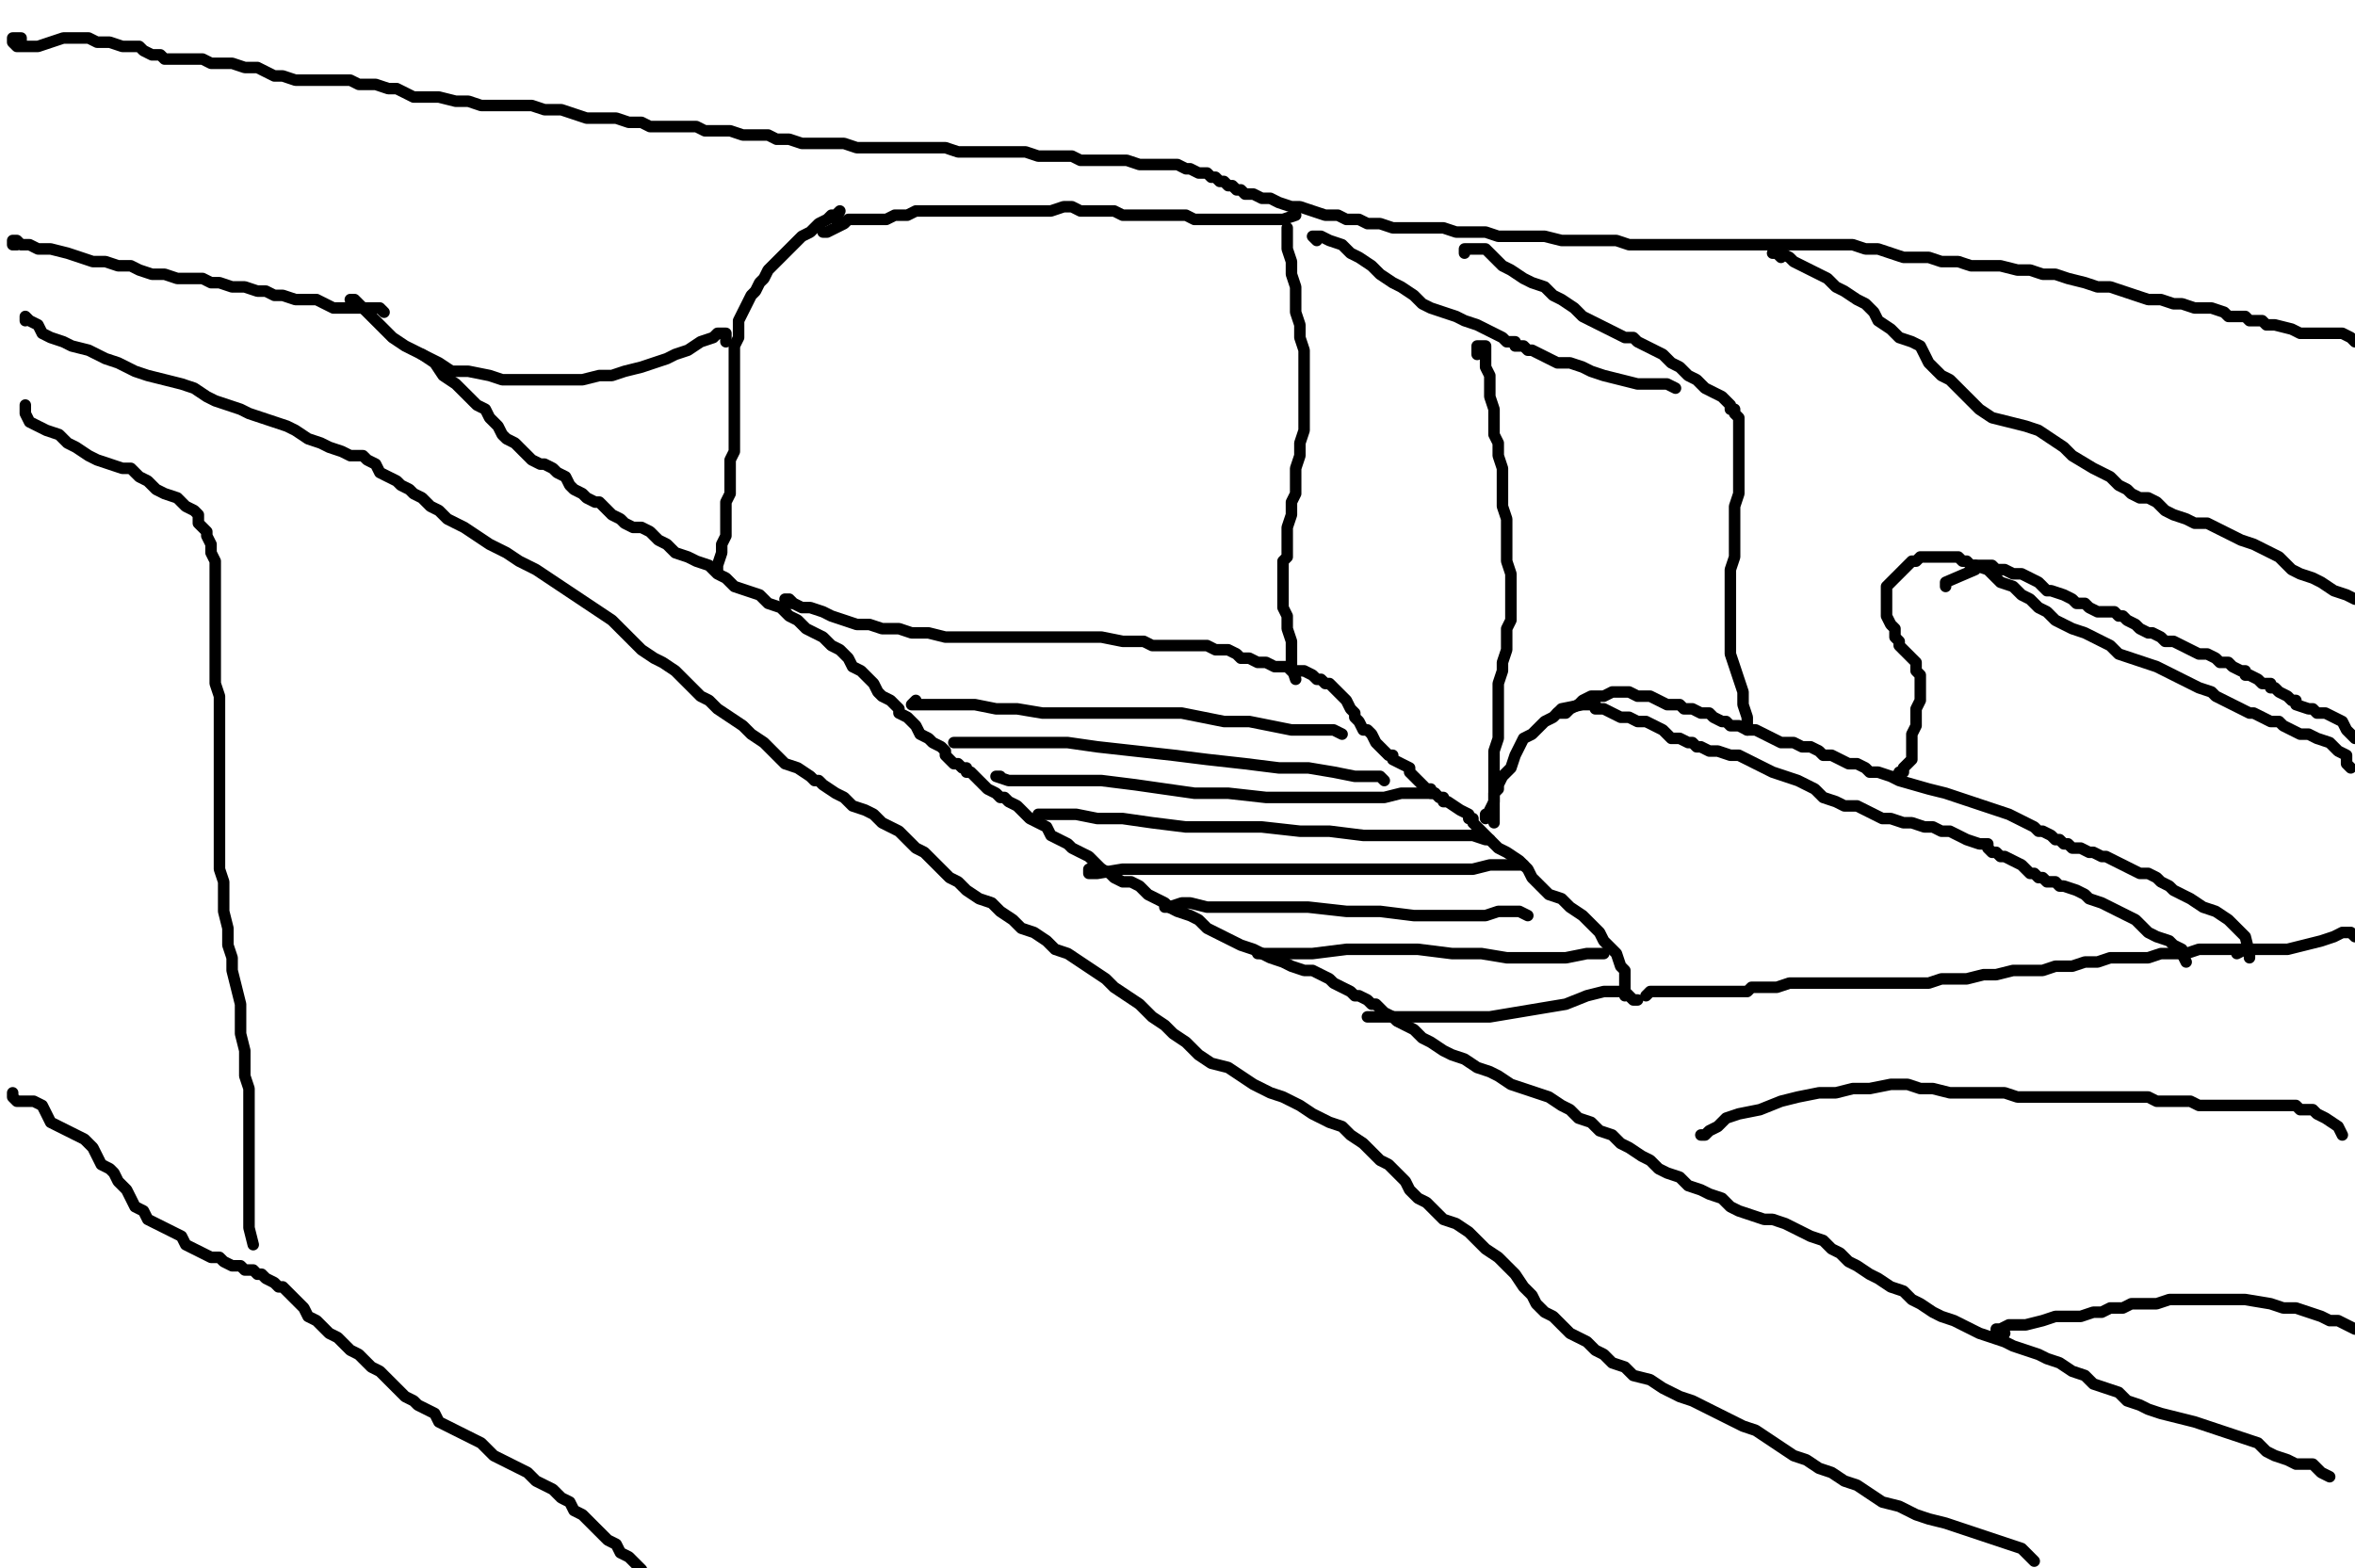 <?xml version="1.0" encoding="utf-8" ?>
<svg baseProfile="full" height="682" version="1.1" width="1024" xmlns="http://www.w3.org/2000/svg" xmlns:ev="http://www.w3.org/2001/xml-events" xmlns:xlink="http://www.w3.org/1999/xlink"><defs /><path d="M9.18,18.35L9.18,16.52L7.34,16.52L5.51,16.52L5.51,18.35L7.34,20.19L11.01,20.19L16.52,20.19L22.02,18.35L27.53,16.52L33.03,16.52L38.54,16.52L42.21,18.35L47.71,18.35L53.22,20.19L56.89,20.19L60.56,20.19L62.39,22.02L66.06,23.86L69.73,23.86L71.57,25.69L77.08,25.69L80.75,25.69L84.42,25.69L88.09,25.69L91.76,27.53L97.26,27.53L100.93,27.53L106.44,29.36L111.94,29.36L115.61,31.2L119.28,33.03L122.95,33.03L128.46,34.87L133.96,34.87L137.63,34.87L141.3,34.87L144.97,34.87L148.65,34.87L152.32,34.87L155.99,36.7L159.66,36.7L163.33,36.7L168.83,38.54L172.5,38.54L176.17,40.37L179.84,42.21L185.35,42.21L190.85,42.21L198.19,44.04L203.7,44.04L209.2,45.88L216.54,45.88L223.89,45.88L231.23,45.88L236.73,47.71L244.07,47.71L249.58,49.55L255.08,51.38L262.42,51.38L267.93,51.38L273.43,53.22L278.94,53.22L282.61,55.05L286.28,55.05L291.78,55.05L297.29,55.05L302.8,55.05L306.47,56.89L311.97,56.89L317.48,56.89L322.98,58.72L328.49,58.72L333.99,58.72L337.66,60.56L343.17,60.56L348.67,62.39L354.18,62.39L359.68,62.39L367.03,62.39L372.53,64.23L378.04,64.23L385.38,64.23L390.88,64.23L398.22,64.23L403.73,64.23L411.07,64.23L416.57,66.06L420.24,66.06L425.75,66.06L431.25,66.06L436.76,66.06L442.27,66.06L445.94,66.06L451.44,67.9L455.11,67.9L466.12,67.9L469.79,69.73L475.3,69.73L480.8,69.73L486.31,69.73L489.98,69.73L495.48,71.57L499.15,71.57L504.66,71.57L508.33,71.57L512,71.57L515.67,73.41L517.51,73.41L521.18,75.24L523.01,75.24L524.85,75.24L526.68,77.08L528.52,77.08L530.35,78.91L532.19,78.91L534.02,80.75L535.86,80.75L537.69,82.58L539.53,82.58L541.36,84.42L545.03,84.42L548.7,86.25L552.37,86.25L556.04,88.09L561.55,89.92L565.22,89.92L570.72,91.76L576.23,93.59L581.73,93.59L585.41,95.43L590.91,95.43L594.58,97.26L600.09,97.26L605.59,99.1L609.26,99.1L616.6,99.1L622.11,99.1L627.61,99.1L633.12,100.93L638.62,100.93L645.96,100.93L651.47,102.77L656.97,102.77L658.81,102.77L666.15,102.77L671.66,102.77L679,104.6L686.34,104.6L691.84,104.6L697.35,104.6L702.85,104.6L708.36,106.44L713.86,106.44L717.53,106.44L723.04,106.44L726.71,106.44L728.54,106.44L732.22,106.44L734.05,106.44L737.72,106.44L739.56,106.44L741.39,106.44L743.23,106.44L746.9,106.44L748.73,106.44L750.57,106.44L752.4,106.44L756.07,106.44L761.58,106.44L767.08,106.44L772.59,106.44L778.09,106.44L781.76,106.44L787.27,106.44L792.77,106.44L800.11,106.44L805.62,106.44L811.13,108.27L816.63,108.27L822.14,110.11L827.64,111.94L833.15,111.94L838.65,111.94L844.16,113.78L851.5,113.78L857,115.61L858.84,115.61L860.67,115.61L869.85,115.61L877.19,117.45L882.7,117.45L888.2,119.28L893.71,119.28L899.21,121.12L906.55,122.95L912.06,124.79L917.56,124.79L923.07,126.62L928.57,128.46L934.08,130.29L939.58,130.29L945.09,132.13L948.76,132.13L954.27,133.96L957.94,133.96L961.61,133.96L967.11,135.8L968.95,137.63L972.62,137.63L976.29,137.63L978.12,139.47L979.96,139.47L983.63,139.47L985.46,141.3L989.13,141.3L996.47,143.14L1000.14,144.97L1001.98,144.97L1007.48,144.97L1012.99,144.97L1018.49,144.97L1022.16,146.81L1024,148.65" fill="none" stroke="#000000" style="-webkit-tap-highlight-color: rgba(0, 0, 0, 0); stroke-linecap: round; stroke-linejoin: round; stroke-width: 5;" /><path d="M774.42,111.94L772.59,110.11L770.75,110.11L774.42,110.11L778.09,111.94L779.93,113.78L783.6,115.61L787.27,117.45L790.94,119.28L794.61,121.12L798.28,124.79L801.95,126.62L807.46,130.29L811.13,132.13L814.8,135.8L816.63,139.47L822.14,143.14L825.81,146.81L831.31,148.65L834.98,150.48L836.82,154.15L838.65,157.82L840.49,159.66L844.16,163.33L847.83,165.16L851.5,168.83L853.33,170.67L857,174.34L860.67,178.01L866.18,181.68L873.52,183.51L880.86,185.35L886.37,187.18L891.87,190.85L897.38,194.52L901.05,198.19L910.22,203.7L913.89,205.53L917.56,207.37L919.4,209.2L921.23,211.04L924.9,212.87L926.74,214.71L930.41,216.54L934.08,216.54L937.75,218.38L941.42,222.05L945.09,223.89L950.59,225.72L954.27,227.56L959.77,227.56L963.44,229.39L967.11,231.23L970.78,233.06L974.45,234.9L979.96,236.73L983.63,238.57L987.3,240.4L990.97,242.24L992.8,244.07L996.47,247.74L1000.14,249.58L1005.65,251.41L1009.32,253.25L1014.82,256.92L1020.33,258.75L1024,260.59" fill="none" stroke="#000000" style="-webkit-tap-highlight-color: rgba(0, 0, 0, 0); stroke-linecap: round; stroke-linejoin: round; stroke-width: 5;" /><path d="M9.18,478.97L7.34,478.97L5.51,477.13L5.51,475.3L5.51,477.13L7.34,478.97L11.01,478.97L14.68,478.97L18.35,480.8L20.19,484.47L22.02,488.14L25.69,489.98L29.36,491.81L33.03,493.65L36.7,495.48L38.54,497.32L40.37,499.15L42.21,502.82L44.04,506.49L47.71,508.33L49.55,510.16L51.38,513.84L55.05,517.51L56.89,521.18L58.72,524.85L62.39,526.68L64.23,530.35L67.9,532.19L71.57,534.02L75.24,535.86L78.91,537.69L80.75,541.36L84.42,543.2L88.09,545.03L91.76,546.87L95.43,546.87L97.26,548.7L100.93,550.54L104.6,550.54L106.44,552.37L110.11,552.37L111.94,554.21L113.78,554.21L115.61,556.04L119.28,557.88L121.12,559.71L122.95,559.71L124.79,561.55L126.62,563.38L128.46,565.22L130.29,567.05L132.13,568.89L133.96,572.56L137.63,574.39L139.47,576.23L143.14,579.9L146.81,581.73L148.65,583.57L152.32,587.24L155.99,589.08L159.66,592.75L161.49,594.58L165.16,596.42L172.5,603.76L176.17,607.43L179.84,609.26L181.68,611.1L185.35,612.93L189.02,614.77L190.85,618.44L194.52,620.27L198.19,622.11L201.86,623.94L205.53,625.78L209.2,627.61L212.87,631.28L214.71,633.12L218.38,634.95L222.05,636.79L225.72,638.62L229.39,640.46L233.06,644.13L236.73,645.96L240.4,647.8L244.07,651.47L247.74,653.3L249.58,656.97L253.25,658.81L256.92,662.48L258.75,664.32L260.59,666.15L264.26,669.82L267.93,671.66L269.76,675.33L273.43,677.16L278.94,682.67" fill="none" stroke="#000000" style="-webkit-tap-highlight-color: rgba(0, 0, 0, 0); stroke-linecap: round; stroke-linejoin: round; stroke-width: 5;" /><path d="M157.82,133.96L154.15,132.13L154.15,130.29L152.32,130.29L154.15,130.29L155.99,132.13L157.82,133.96L161.49,137.63L165.16,141.3L170.67,146.81L176.17,150.48L183.51,154.15L189.02,157.82L192.69,163.33L198.19,167L203.7,172.5L207.37,176.17L211.04,178.01L212.87,181.68L216.54,185.35L218.38,189.02L220.22,190.85L223.89,192.69L225.72,194.52L227.56,196.36L229.39,198.19L231.23,200.03L234.9,201.86L236.73,201.86L240.4,203.7L242.24,205.53L245.91,207.37L247.74,211.04L249.58,212.87L253.25,214.71L255.08,216.54L258.75,218.38L260.59,218.38L264.26,222.05L266.09,223.89L269.76,225.72L271.6,227.56L275.27,229.39L278.94,229.39L282.61,231.23L286.28,234.9L289.95,236.73L293.62,240.4L299.13,242.24L302.8,244.07L308.3,245.91L311.97,249.58L315.64,251.41L319.31,255.08L324.82,256.92L330.32,258.75L333.99,262.42L339.5,264.26L343.17,267.93L346.84,269.76L350.51,273.43L354.18,275.27L357.85,277.1L361.52,280.77L365.19,282.61L367.03,284.44L368.86,286.28L370.7,289.95L374.37,291.78L376.2,293.62L378.04,295.46L379.87,297.29L381.71,300.96L383.54,302.8L387.21,304.63L389.05,306.47L390.88,308.3L390.88,310.14L394.55,311.97L396.39,313.81L398.22,315.64L400.06,319.31L403.73,321.15L405.56,322.98L409.23,324.82L411.07,326.65L411.07,328.49L412.9,330.32L414.74,332.16L416.57,332.16L418.41,333.99L420.24,333.99L420.24,335.83L422.08,335.83L423.91,337.66L427.58,341.33L429.42,343.17L433.09,345L434.92,346.84L436.76,346.84L438.59,348.67L442.27,350.51L444.1,352.34L447.77,356.01L451.44,357.85L455.11,359.68L456.95,363.35L460.62,365.19L464.29,367.03L466.12,368.86L469.79,370.7L473.46,372.53L475.3,374.37L478.97,378.04L482.64,379.87L484.47,381.71L488.14,383.54L491.81,383.54L495.48,385.38L499.15,389.05L502.82,390.88L506.49,392.72L508.33,394.55L512,396.39L517.51,398.22L521.18,400.06L524.85,403.73L528.52,405.56L532.19,407.4L535.86,409.23L539.53,411.07L545.03,412.9L548.7,414.74L552.37,416.57L557.88,418.41L561.55,420.24L567.05,422.08L570.72,422.08L574.39,423.91L578.06,425.75L579.9,427.58L583.57,429.42L587.24,431.25L589.08,433.09L590.91,433.09L594.58,434.92L596.42,436.76L598.25,436.76L600.09,438.59L601.92,440.43L605.59,442.27L607.43,444.1L611.1,445.94L614.77,447.77L618.44,451.44L622.11,453.28L627.61,456.95L631.28,458.78L636.79,460.62L642.29,464.29L647.8,466.12L651.47,467.96L656.97,471.63L662.48,473.46L667.99,475.3L673.49,477.13L679,480.8L682.67,482.64L686.34,486.31L691.84,488.14L695.51,491.81L701.02,493.65L704.69,497.32L708.36,499.15L713.86,502.82L717.53,504.66L721.2,508.33L724.87,510.16L730.38,512L734.05,515.67L739.56,517.51L743.23,519.34L748.73,521.18L752.4,524.85L756.07,526.68L761.58,528.52L767.08,530.35L770.75,530.35L776.26,532.19L779.93,534.02L783.6,535.86L787.27,537.69L792.77,539.53L796.44,543.2L800.11,545.03L803.78,548.7L807.46,550.54L812.96,554.21L816.63,556.04L822.14,559.71L827.64,561.55L831.31,565.22L834.98,567.05L840.49,570.72L844.16,572.56L849.66,574.39L853.33,576.23L860.67,579.9L866.18,581.73L871.68,583.57L875.35,585.41L880.86,587.24L886.37,589.08L890.04,590.91L895.54,592.75L901.05,596.42L906.55,598.25L910.22,601.92L915.73,603.76L921.23,605.59L924.9,609.26L930.41,611.1L934.08,612.93L939.58,614.77L946.92,616.6L954.27,618.44L959.77,620.27L965.28,622.11L970.78,623.94L976.29,625.78L981.79,627.61L985.46,631.28L989.13,633.12L994.64,634.95L998.31,636.79L1001.98,636.79L1005.65,636.79L1009.32,640.46L1012.99,642.29" fill="none" stroke="#000000" style="-webkit-tap-highlight-color: rgba(0, 0, 0, 0); stroke-linecap: round; stroke-linejoin: round; stroke-width: 5;" /><path d="M11.01,139.47L11.01,137.63L12.85,139.47L16.52,141.3L18.35,144.97L22.02,146.81L27.53,148.65L31.2,150.48L38.54,152.32L45.88,155.99L51.38,157.82L58.72,161.49L64.23,163.33L71.57,165.16L78.91,167L84.42,168.83L89.92,172.5L93.59,174.34L99.1,176.17L104.6,178.01L108.27,179.84L113.78,181.68L119.28,183.51L124.79,185.35L128.46,187.18L133.96,190.85L139.47,192.69L143.14,194.52L148.65,196.36L152.32,198.19L157.82,198.19L159.66,200.03L163.33,201.86L165.16,205.53L168.83,207.37L172.5,209.2L174.34,211.04L178.01,212.87L179.84,214.71L183.51,216.54L187.18,220.22L190.85,222.05L194.52,225.72L198.19,227.56L201.86,229.39L207.37,233.06L212.87,236.73L220.22,240.4L225.72,244.07L233.06,247.74L238.57,251.41L244.07,255.08L249.58,258.75L255.08,262.42L260.59,266.09L266.09,269.76L269.76,273.43L273.43,277.1L278.94,282.61L284.44,286.28L288.11,288.11L293.62,291.78L299.13,297.29L302.8,300.96L304.63,302.8L308.3,304.63L311.97,308.3L317.48,311.97L322.98,315.64L326.65,319.31L332.16,322.98L337.66,328.49L341.33,332.16L346.84,333.99L352.34,337.66L354.18,339.5L356.01,339.5L357.85,341.33L363.35,345L367.03,346.84L370.7,350.51L376.2,352.34L379.87,354.18L383.54,357.85L387.21,359.68L390.88,361.52L394.55,365.19L398.22,368.86L401.89,370.7L409.23,378.04L412.9,381.71L416.57,383.54L420.24,387.21L425.75,390.88L431.25,392.72L434.92,396.39L440.43,400.06L444.1,403.73L449.61,405.56L455.11,409.23L458.78,412.9L464.29,414.74L469.79,418.41L475.3,422.08L480.8,425.75L484.47,429.42L489.98,433.09L495.48,436.76L500.99,442.27L506.49,445.94L510.16,449.61L515.67,453.28L521.18,458.78L526.68,462.45L534.02,464.29L539.53,467.96L545.03,471.63L552.37,475.3L557.88,477.13L565.22,480.8L570.72,484.47L578.06,488.14L583.57,489.98L587.24,493.65L592.75,497.32L596.42,500.99L600.09,504.66L603.76,506.49L607.43,510.16L611.1,513.84L612.93,517.51L616.6,521.18L620.27,523.01L623.94,526.68L627.61,530.35L633.12,532.19L638.62,535.86L642.29,539.53L645.96,543.2L651.47,546.87L655.14,550.54L658.81,554.21L662.48,559.71L666.15,563.38L667.99,567.05L671.66,570.72L675.33,572.56L679,576.23L682.67,579.9L686.34,581.73L690.01,583.57L693.68,587.24L697.35,589.08L701.02,592.75L706.52,594.58L710.19,598.25L717.53,600.09L723.04,603.76L730.38,607.43L735.89,609.26L743.23,612.93L750.57,616.6L757.91,620.27L763.41,622.11L768.92,625.78L774.42,629.45L779.93,633.12L785.43,634.95L790.94,638.62L796.44,640.46L801.95,644.13L807.46,645.96L812.96,649.63L818.47,653.3L825.81,655.14L833.15,658.81L838.65,660.65L845.99,662.48L851.5,664.32L857,666.15L862.51,667.99L868.01,669.82L873.52,671.66L879.03,673.49L882.7,677.16L884.53,679" fill="none" stroke="#000000" style="-webkit-tap-highlight-color: rgba(0, 0, 0, 0); stroke-linecap: round; stroke-linejoin: round; stroke-width: 5;" /><path d="M345,262.42L343.17,260.59L341.33,260.59L343.17,262.42L345,262.42L348.67,264.26L352.34,264.26L357.85,266.09L361.52,267.93L367.03,269.76L372.53,271.6L378.04,271.6L383.54,273.43L390.88,273.43L396.39,275.27L403.73,275.27L411.07,277.1L418.41,277.1L423.91,277.1L431.25,277.1L436.76,277.1L442.27,277.1L449.61,277.1L455.11,277.1L460.62,277.1L466.12,277.1L473.46,277.1L478.97,277.1L488.14,278.94L493.65,278.94L497.32,278.94L500.99,280.77L506.49,280.77L510.16,280.77L513.84,280.77L517.51,280.77L521.18,280.77L524.85,280.77L528.52,282.61L530.35,282.61L534.02,282.61L537.69,284.44L539.53,286.28L543.2,286.28L546.87,288.11L550.54,288.11L554.21,289.95L559.71,289.95L561.55,291.78L565.22,291.78L567.05,291.78L570.72,293.62L572.56,295.46L574.39,295.46L576.23,297.29L578.06,297.29L579.9,299.13L581.73,300.96L583.57,302.8L585.41,304.63L587.24,308.3L589.08,310.14L589.08,311.97L590.91,313.81L592.75,317.48L594.58,317.48L596.42,319.31L598.25,322.98L600.09,324.82L601.92,326.65L603.76,328.49L605.59,328.49L605.59,330.32L609.26,332.16L612.93,333.99L612.93,335.83L616.6,339.5L618.44,341.33L620.27,343.17L622.11,343.17L622.11,345L623.94,345L625.78,346.84L627.61,346.84L627.61,348.67L629.45,348.67L634.95,352.34L638.62,354.18L638.62,356.01L640.46,356.01L640.46,357.85L644.13,361.52L647.8,365.19L651.47,368.86L655.14,370.7L660.65,374.37L664.32,378.04L666.15,381.71L669.82,385.38L673.49,389.05L679,390.88L682.67,394.55L688.17,398.22L691.84,401.89L695.51,405.56L697.35,409.23L701.02,412.9L702.85,414.74L704.69,420.24L706.52,422.08L706.52,425.75L706.52,429.42L706.52,431.25L708.36,433.09L710.19,434.92L712.03,434.92" fill="none" stroke="#000000" style="-webkit-tap-highlight-color: rgba(0, 0, 0, 0); stroke-linecap: round; stroke-linejoin: round; stroke-width: 5;" /><path d="M645.96,354.18L645.96,356.01L647.8,352.34L649.63,348.67L649.63,345L651.47,343.17L651.47,341.33L653.3,337.66L656.97,333.99L658.81,328.49L660.65,324.82L662.48,321.15L666.15,319.31L669.82,315.64L671.66,313.81L675.33,311.97L677.16,310.14L680.83,310.14L682.67,308.3L686.34,306.47L688.17,304.63L691.84,302.8L693.68,302.8L697.35,302.8L701.02,300.96L704.69,300.96L708.36,300.96L712.03,302.8L717.53,302.8L721.2,304.63L724.87,306.47L726.71,306.47L730.38,306.47L732.22,308.3L735.89,308.3L739.56,310.14L743.23,310.14L745.06,311.97L748.73,313.81L750.57,313.81L752.4,315.64L756.07,315.64L759.74,317.48L761.58,317.48L763.41,317.48L767.08,319.31L770.75,321.15L774.42,322.98L779.93,322.98L783.6,324.82L787.27,324.82L790.94,326.65L792.77,328.49L794.61,328.49L796.44,328.49L800.11,330.32L803.78,332.16L807.46,332.16L811.13,333.99L812.96,335.83L814.8,335.83L816.63,335.83L822.14,337.66L825.81,339.5L838.65,343.17L845.99,345L851.5,346.84L857,348.67L862.51,350.51L868.01,352.34L873.52,354.18L877.19,356.01L880.86,357.85L884.53,359.68L886.37,361.52L888.2,361.52L891.87,363.35L893.71,365.19L895.54,365.19L897.38,367.03L899.21,367.03L901.05,368.86L904.72,368.86L908.39,370.7L910.22,370.7L913.89,372.53L915.73,372.53L919.4,374.37L923.07,376.2L926.74,378.04L930.41,379.87L934.08,379.87L937.75,381.71L939.58,383.54L943.25,385.38L945.09,387.21L948.76,389.05L952.43,390.88L957.94,394.55L963.44,396.39L968.95,400.06L972.62,403.73L976.29,407.4L978.12,414.74L978.12,416.57" fill="none" stroke="#000000" style="-webkit-tap-highlight-color: rgba(0, 0, 0, 0); stroke-linecap: round; stroke-linejoin: round; stroke-width: 5;" /><path d="M823.97,337.66L825.81,337.66L825.81,335.83L827.64,335.83L827.64,333.99L829.48,332.16L831.31,330.32L831.31,328.49L831.31,324.82L831.31,322.98L831.31,319.31L833.15,315.64L833.15,311.97L833.15,308.3L834.98,304.63L834.98,300.96L834.98,299.13L834.98,295.46L834.98,293.62L833.15,291.78L833.15,289.95L833.15,288.11L831.31,286.28L829.48,284.44L827.64,282.61L825.81,280.77L825.81,278.94L823.97,277.1L823.97,275.27L823.97,273.43L822.14,271.6L820.3,267.93L820.3,266.09L820.3,264.26L820.3,260.59L820.3,258.75L820.3,256.92L820.3,255.08L822.14,253.25L823.97,251.41L825.81,249.58L827.64,247.74L831.31,244.07L833.15,244.07L834.98,242.24L838.65,242.24L840.49,242.24L842.32,242.24L845.99,242.24L847.83,242.24L851.5,242.24L853.33,244.07L855.17,244.07L857,245.91L860.67,245.91L862.51,245.91L866.18,245.91L868.01,247.74L871.68,247.74L875.35,249.58L879.03,249.58L882.7,251.41L886.37,253.25L888.2,255.08L890.04,256.92L891.87,256.92L897.38,258.75L901.05,260.59L902.88,262.42L906.55,262.42L908.39,264.26L912.06,266.09L915.73,266.09L919.4,266.09L921.23,267.93L923.07,267.93L924.9,269.76L928.57,271.6L930.41,273.43L934.08,275.27L935.91,275.27L939.58,277.1L941.42,278.94L945.09,278.94L948.76,280.77L952.43,282.61L956.1,284.44L959.77,284.44L963.44,286.28L965.28,288.11L967.11,288.11L968.95,288.11L970.78,289.95L974.45,291.78L976.29,291.78L976.29,293.62L978.12,293.62L981.79,295.46L983.63,297.29L987.3,297.29L987.3,299.13L989.13,299.13L990.97,300.96L994.64,302.8L996.47,304.63L998.31,304.63L998.31,306.47L1003.81,308.3L1005.65,308.3L1007.48,310.14L1011.15,310.14L1014.82,311.97L1018.49,313.81L1020.33,317.48L1024,321.15" fill="none" stroke="#000000" style="-webkit-tap-highlight-color: rgba(0, 0, 0, 0); stroke-linecap: round; stroke-linejoin: round; stroke-width: 5;" /><path d="M845.99,255.08L845.99,253.25L858.84,247.74L858.84,245.91L864.34,247.74L869.85,253.25L875.35,255.08L879.03,258.75L882.7,260.59L886.37,264.26L890.04,266.09L893.71,269.76L897.38,271.6L901.05,273.43L906.55,275.27L910.22,277.1L913.89,278.94L917.56,280.77L921.23,284.44L926.74,286.28L932.24,288.11L937.75,289.95L941.42,291.78L945.09,293.62L948.76,295.46L952.43,297.29L956.1,299.13L961.61,300.96L963.44,302.8L967.11,304.63L970.78,306.47L974.45,308.3L978.12,310.14L979.96,310.14L983.63,311.97L987.3,313.81L990.97,313.81L992.8,315.64L996.47,317.48L1000.14,319.31L1003.81,319.31L1007.48,321.15L1012.99,322.98L1016.66,326.65L1020.33,328.49L1020.33,332.16L1022.16,333.99" fill="none" stroke="#000000" style="-webkit-tap-highlight-color: rgba(0, 0, 0, 0); stroke-linecap: round; stroke-linejoin: round; stroke-width: 5;" /><path d="M972.62,414.74L976.29,412.9L979.96,412.9L987.3,412.9L994.64,412.9L1001.98,411.07L1009.32,409.23L1014.82,407.4L1018.49,405.56L1022.16,405.56L1024,407.4" fill="none" stroke="#000000" style="-webkit-tap-highlight-color: rgba(0, 0, 0, 0); stroke-linecap: round; stroke-linejoin: round; stroke-width: 5;" /><path d="M976.29,412.9L974.45,412.9L972.62,412.9L970.78,412.9L967.11,412.9L963.44,412.9L959.77,412.9L956.1,412.9L950.59,414.74L945.09,414.74L939.58,414.74L934.08,416.57L930.41,416.57L924.9,416.57L921.23,416.57L917.56,416.57L912.06,418.41L906.55,418.41L901.05,420.24L899.21,420.24L897.38,420.24L893.71,420.24L888.2,422.08L880.86,422.08L875.35,422.08L868.01,423.91L862.51,423.91L855.17,425.75L849.66,425.75L844.16,425.75L838.65,427.58L833.15,427.58L827.64,427.58L818.47,427.58L811.13,427.58L803.78,427.58L798.28,427.58L792.77,427.58L789.1,427.58L783.6,427.58L778.09,427.58L772.59,429.42L767.08,429.42L761.58,429.42L759.74,431.25L756.07,431.25L752.4,431.25L748.73,431.25L743.23,431.25L737.72,431.25L734.05,431.25L732.22,431.25L728.54,431.25L726.71,431.25L723.04,431.25L719.37,431.25L717.53,431.25L715.7,433.09" fill="none" stroke="#000000" style="-webkit-tap-highlight-color: rgba(0, 0, 0, 0); stroke-linecap: round; stroke-linejoin: round; stroke-width: 5;" /><path d="M677.16,310.14L679,308.3L688.17,306.47L693.68,306.47L693.68,308.3L697.35,308.3L701.02,310.14L704.69,311.97L708.36,311.97L712.03,313.81L715.7,313.81L719.37,315.64L723.04,317.48L724.87,319.31L726.71,321.15L730.38,321.15L734.05,322.98L735.89,322.98L737.72,324.82L739.56,324.82L743.23,326.65L746.9,326.65L752.4,328.49L756.07,328.49L759.74,330.32L763.41,332.16L767.08,333.99L770.75,335.83L776.26,337.66L781.76,339.5L785.43,341.33L789.1,343.17L790.94,345L792.77,346.84L798.28,348.67L801.95,350.51L807.46,350.51L811.13,352.34L814.8,354.18L818.47,356.01L822.14,356.01L827.64,357.85L831.31,357.85L836.82,359.68L840.49,359.68L844.16,361.52L847.83,361.52L851.5,363.35L855.17,365.19L860.67,367.03L864.34,367.03L864.34,368.86L866.18,370.7L868.01,370.7L869.85,372.53L871.68,372.53L875.35,374.37L879.03,376.2L882.7,379.87L884.53,379.87L886.37,381.71L888.2,381.71L890.04,383.54L891.87,383.54L893.71,383.54L895.54,385.38L897.38,385.38L902.88,387.21L906.55,389.05L908.39,390.88L913.89,392.72L917.56,394.55L921.23,396.39L924.9,398.22L928.57,400.06L930.41,401.89L934.08,405.56L937.75,407.4L943.25,409.23L945.09,411.07L948.76,412.9L948.76,414.74L950.59,418.41" fill="none" stroke="#000000" style="-webkit-tap-highlight-color: rgba(0, 0, 0, 0); stroke-linecap: round; stroke-linejoin: round; stroke-width: 5;" /><path d="M739.56,493.65L741.39,493.65L743.23,491.81L746.9,489.98L750.57,486.31L756.07,484.47L765.25,482.64L774.42,478.97L781.76,477.13L790.94,475.3L798.28,475.3L805.62,473.46L812.96,473.46L822.14,471.63L829.48,471.63L834.98,473.46L840.49,473.46L847.83,475.3L855.17,475.3L860.67,475.3L866.18,475.3L871.68,475.3L877.19,477.13L882.7,477.13L888.2,477.13L893.71,477.13L899.21,477.13L904.72,477.13L908.39,477.13L913.89,477.13L919.4,477.13L924.9,477.13L928.57,477.13L934.08,477.13L937.75,478.97L943.25,478.97L948.76,478.97L952.43,478.97L956.1,480.8L961.61,480.8L967.11,480.8L970.78,480.8L974.45,480.8L978.12,480.8L981.79,480.8L985.46,480.8L990.97,480.8L994.64,480.8L998.31,480.8L1000.14,482.64L1001.98,482.64L1005.65,482.64L1007.48,484.47L1011.15,486.31L1016.66,489.98L1018.49,493.65" fill="none" stroke="#000000" style="-webkit-tap-highlight-color: rgba(0, 0, 0, 0); stroke-linecap: round; stroke-linejoin: round; stroke-width: 5;" /><path d="M871.68,579.9L868.01,579.9L868.01,578.06L869.85,578.06L873.52,576.23L880.86,576.23L888.2,574.39L893.71,572.56L897.38,572.56L901.05,572.56L904.72,572.56L910.22,570.72L913.89,570.72L917.56,568.89L923.07,568.89L926.74,567.05L932.24,567.05L937.75,567.05L943.25,565.22L948.76,565.22L952.43,565.22L957.94,565.22L963.44,565.22L970.78,565.22L976.29,565.22L987.3,567.05L992.8,568.89L998.31,568.89L1003.81,570.72L1009.32,572.56L1012.99,574.39L1016.66,574.39L1020.33,576.23L1024,578.06" fill="none" stroke="#000000" style="-webkit-tap-highlight-color: rgba(0, 0, 0, 0); stroke-linecap: round; stroke-linejoin: round; stroke-width: 5;" /><path d="M363.35,95.43L365.19,91.76L363.35,93.59L361.52,93.59L359.68,95.43L356.01,97.26L352.34,100.93L348.67,102.77L345,106.44L341.33,110.11L337.66,113.78L333.99,117.45L332.16,121.12L330.32,122.95L328.49,126.62L326.65,128.46L324.82,132.13L322.98,135.8L321.15,139.47L321.15,143.14L321.15,146.81L319.31,150.48L319.31,154.15L319.31,159.66L319.31,165.16L319.31,168.83L319.31,174.34L319.31,178.01L319.31,181.68L319.31,185.35L319.31,189.02L319.31,192.69L319.31,196.36L317.48,200.03L317.48,203.7L317.48,207.37L317.48,211.04L317.48,214.71L315.64,218.38L315.64,223.89L315.64,227.56L315.64,233.06L313.81,236.73L313.81,240.4L311.97,245.91L311.97,247.74" fill="none" stroke="#000000" style="-webkit-tap-highlight-color: rgba(0, 0, 0, 0); stroke-linecap: round; stroke-linejoin: round; stroke-width: 5;" /><path d="M357.85,100.93L359.68,100.93L363.35,99.1L367.03,97.26L368.86,95.43L372.53,95.43L376.2,95.43L379.87,95.43L385.38,95.43L389.05,93.59L394.55,93.59L398.22,91.76L403.73,91.76L409.23,91.76L414.74,91.76L418.41,91.76L423.91,91.76L429.42,91.76L433.09,91.76L438.59,91.76L445.94,91.76L451.44,91.76L456.95,91.76L462.45,89.92L466.12,89.92L469.79,91.76L475.3,91.76L480.8,91.76L484.47,91.76L488.14,93.59L491.81,93.59L495.48,93.59L500.99,93.59L504.66,93.59L508.33,93.59L510.16,93.59L513.84,93.59L515.67,93.59L519.34,95.43L523.01,95.43L526.68,95.43L532.19,95.43L535.86,95.43L539.53,95.43L545.03,95.43L550.54,95.43L557.88,95.43L563.38,93.59" fill="none" stroke="#000000" style="-webkit-tap-highlight-color: rgba(0, 0, 0, 0); stroke-linecap: round; stroke-linejoin: round; stroke-width: 5;" /><path d="M636.79,110.11L636.79,108.27L638.62,108.27L642.29,108.27L645.96,108.27L647.8,110.11L649.63,111.94L653.3,115.61L656.97,117.45L662.48,121.12L666.15,122.95L671.66,124.79L675.33,128.46L679,130.29L684.5,133.96L688.17,137.63L691.84,139.47L695.51,141.3L699.18,143.14L702.85,144.97L706.52,146.81L710.19,146.81L712.03,148.65L715.7,150.48L719.37,152.32L723.04,154.15L726.71,157.82L730.38,159.66L734.05,163.33L737.72,165.16L741.39,168.83L745.06,170.67L748.73,172.5L750.57,174.34L752.4,176.17L752.4,178.01L754.24,178.01L754.24,179.84L756.07,181.68L756.07,185.35L756.07,187.18L756.07,190.85L756.07,194.52L756.07,198.19L756.07,201.86L756.07,205.53L756.07,211.04L756.07,214.71L754.24,220.22L754.24,223.89L754.24,229.39L754.24,233.06L754.24,238.57L754.24,242.24L752.4,247.74L752.4,251.41L752.4,255.08L752.4,258.75L752.4,264.26L752.4,267.93L752.4,271.6L752.4,275.27L752.4,278.94L752.4,284.44L754.24,289.95L756.07,295.46L757.91,300.96L757.91,306.47L759.74,311.97L759.74,317.48" fill="none" stroke="#000000" style="-webkit-tap-highlight-color: rgba(0, 0, 0, 0); stroke-linecap: round; stroke-linejoin: round; stroke-width: 5;" /><path d="M572.56,104.6L570.72,102.77L572.56,102.77L574.39,102.77L578.06,104.6L583.57,106.44L587.24,110.11L590.91,111.94L596.42,115.61L600.09,119.28L605.59,122.95L609.26,124.79L614.77,128.46L618.44,132.13L622.11,133.96L627.61,135.8L633.12,137.63L636.79,139.47L642.29,141.3L645.96,143.14L649.63,144.97L653.3,146.81L655.14,148.65L658.81,148.65L658.81,150.48L660.65,150.48L662.48,150.48L664.32,152.32L666.15,152.32L669.82,154.15L673.49,155.99L677.16,157.82L682.67,157.82L688.17,159.66L691.84,161.49L697.35,163.33L704.69,165.16L712.03,167L717.53,167L724.87,167L728.54,168.83" fill="none" stroke="#000000" style="-webkit-tap-highlight-color: rgba(0, 0, 0, 0); stroke-linecap: round; stroke-linejoin: round; stroke-width: 5;" /><path d="M642.29,154.15L642.29,152.32L642.29,150.48L644.13,150.48L645.96,150.48L645.96,152.32L645.96,155.99L645.96,157.82L645.96,159.66L647.8,163.33L647.8,167L647.8,172.5L649.63,178.01L649.63,183.51L649.63,189.02L651.47,192.69L651.47,198.19L653.3,203.7L653.3,209.2L653.3,214.71L653.3,220.22L655.14,225.72L655.14,231.23L655.14,234.9L655.14,240.4L655.14,244.07L656.97,249.58L656.97,255.08L656.97,258.75L656.97,264.26L656.97,269.76L655.14,273.43L655.14,278.94L655.14,282.61L653.3,288.11L653.3,291.78L651.47,297.29L651.47,300.96L651.47,306.47L651.47,310.14L651.47,321.15L649.63,326.65L649.63,333.99L649.63,341.33L649.63,348.67L649.63,357.85" fill="none" stroke="#000000" style="-webkit-tap-highlight-color: rgba(0, 0, 0, 0); stroke-linecap: round; stroke-linejoin: round; stroke-width: 5;" /><path d="M559.71,104.6L559.71,102.77L559.71,100.93L559.71,99.1L559.71,104.6L559.71,108.27L561.55,113.78L561.55,119.28L563.38,124.79L563.38,130.29L563.38,135.8L565.22,141.3L565.22,146.81L567.05,152.32L567.05,157.82L567.05,161.49L567.05,167L567.05,172.5L567.05,178.01L567.05,181.68L567.05,187.18L565.22,192.69L565.22,198.19L563.38,203.7L563.38,209.2L563.38,214.71L561.55,218.38L561.55,223.89L559.71,229.39L559.71,233.06L559.71,236.73L559.71,242.24L557.88,244.07L557.88,249.58L557.88,253.25L557.88,258.75L557.88,264.26L559.71,267.93L559.71,273.43L561.55,278.94L561.55,284.44L561.55,289.95L563.38,295.46" fill="none" stroke="#000000" style="-webkit-tap-highlight-color: rgba(0, 0, 0, 0); stroke-linecap: round; stroke-linejoin: round; stroke-width: 5;" /><path d="M398.22,304.63L396.39,306.47L400.06,306.47L403.73,306.47L411.07,306.47L416.57,306.47L423.91,306.47L433.09,308.3L442.27,308.3L453.28,310.14L464.29,310.14L475.3,310.14L486.31,310.14L495.48,310.14L504.66,310.14L513.84,310.14L523.01,311.97L532.19,313.81L543.2,313.81L552.37,315.64L561.55,317.48L570.72,317.48L579.9,317.48L583.57,319.31" fill="none" stroke="#000000" style="-webkit-tap-highlight-color: rgba(0, 0, 0, 0); stroke-linecap: round; stroke-linejoin: round; stroke-width: 5;" /><path d="M416.57,322.98L414.74,322.98L418.41,322.98L423.91,322.98L431.25,322.98L440.43,322.98L451.44,322.98L464.29,322.98L477.13,324.82L493.65,326.65L510.16,328.49L524.85,330.32L541.36,332.16L556.04,333.99L568.89,333.99L579.9,335.83L589.08,337.66L596.42,337.66L600.09,337.66L601.92,339.5" fill="none" stroke="#000000" style="-webkit-tap-highlight-color: rgba(0, 0, 0, 0); stroke-linecap: round; stroke-linejoin: round; stroke-width: 5;" /><path d="M434.92,337.66L433.09,337.66L438.59,339.5L445.94,339.5L455.11,339.5L467.96,339.5L478.97,339.5L493.65,341.33L506.49,343.17L519.34,345L534.02,345L550.54,346.84L563.38,346.84L576.23,346.84L585.41,346.84L594.58,346.84L601.92,346.84L609.26,345L614.77,345L620.27,345L623.94,345" fill="none" stroke="#000000" style="-webkit-tap-highlight-color: rgba(0, 0, 0, 0); stroke-linecap: round; stroke-linejoin: round; stroke-width: 5;" /><path d="M451.44,356.01L451.44,354.18L453.28,354.18L467.96,354.18L477.13,356.01L488.14,356.01L500.99,357.85L515.67,359.68L532.19,359.68L548.7,359.68L565.22,361.52L578.06,361.52L592.75,363.35L605.59,363.35L614.77,363.35L623.94,363.35L633.12,363.35L640.46,363.35L645.96,365.19L647.8,365.19" fill="none" stroke="#000000" style="-webkit-tap-highlight-color: rgba(0, 0, 0, 0); stroke-linecap: round; stroke-linejoin: round; stroke-width: 5;" /><path d="M478.97,378.04L475.3,378.04L473.46,378.04L473.46,379.87L477.13,379.87L488.14,378.04L499.15,378.04L512,378.04L524.85,378.04L539.53,378.04L556.04,378.04L568.89,378.04L583.57,378.04L596.42,378.04L609.26,378.04L620.27,378.04L631.28,378.04L640.46,378.04L647.8,376.2L655.14,376.2L660.65,376.2L662.48,376.2" fill="none" stroke="#000000" style="-webkit-tap-highlight-color: rgba(0, 0, 0, 0); stroke-linecap: round; stroke-linejoin: round; stroke-width: 5;" /><path d="M513.84,394.55L508.33,394.55L506.49,394.55L508.33,394.55L513.84,392.72L517.51,392.72L524.85,394.55L535.86,394.55L552.37,394.55L568.89,394.55L585.41,396.39L600.09,396.39L614.77,398.22L627.61,398.22L638.62,398.22L645.96,398.22L651.47,396.39L656.97,396.39L660.65,396.39L664.32,398.22" fill="none" stroke="#000000" style="-webkit-tap-highlight-color: rgba(0, 0, 0, 0); stroke-linecap: round; stroke-linejoin: round; stroke-width: 5;" /><path d="M554.21,414.74L548.7,414.74L546.87,414.74L552.37,414.74L559.71,414.74L570.72,414.74L585.41,412.9L601.92,412.9L616.6,412.9L631.28,414.74L644.13,414.74L655.14,416.57L664.32,416.57L669.82,416.57L673.49,416.57L680.83,416.57L690.01,414.74L695.51,414.74L697.35,414.74" fill="none" stroke="#000000" style="-webkit-tap-highlight-color: rgba(0, 0, 0, 0); stroke-linecap: round; stroke-linejoin: round; stroke-width: 5;" /><path d="M596.42,442.27L594.58,442.27L600.09,442.27L603.76,442.27L611.1,442.27L623.94,442.27L647.8,442.27L658.81,440.43L669.82,438.59L680.83,436.76L690.01,433.09L697.35,431.25L702.85,431.25L706.52,431.25L706.52,433.09" fill="none" stroke="#000000" style="-webkit-tap-highlight-color: rgba(0, 0, 0, 0); stroke-linecap: round; stroke-linejoin: round; stroke-width: 5;" /><path d="M315.64,148.65L315.64,146.81L315.64,144.97L311.97,144.97L310.14,146.81L304.63,148.65L299.13,152.32L293.62,154.15L289.95,155.99L284.44,157.82L278.94,159.66L271.6,161.49L266.09,163.33L260.59,163.33L253.25,165.16L247.74,165.16L242.24,165.16L236.73,165.16L231.23,165.16L225.72,165.16L218.38,165.16L212.87,163.33L203.7,161.49L196.36,161.49L190.85,157.82L187.18,155.99L183.51,154.15" fill="none" stroke="#000000" style="-webkit-tap-highlight-color: rgba(0, 0, 0, 0); stroke-linecap: round; stroke-linejoin: round; stroke-width: 5;" /><path d="M7.34,106.44L5.51,106.44L5.51,104.6L7.34,104.6L9.18,106.44L12.85,106.44L16.52,108.27L22.02,108.27L29.36,110.11L34.87,111.94L40.37,113.78L45.88,113.78L51.38,115.61L56.89,115.61L60.56,117.45L66.06,119.28L71.57,119.28L77.08,121.12L82.58,121.12L88.09,121.12L91.76,122.95L95.43,122.95L100.93,124.79L106.44,124.79L111.94,126.62L115.61,126.62L119.28,128.46L122.95,128.46L128.46,130.29L133.96,130.29L137.63,130.29L141.3,132.13L144.97,133.96L148.65,133.96L154.15,133.96L159.66,133.96L165.16,133.96L167,135.8" fill="none" stroke="#000000" style="-webkit-tap-highlight-color: rgba(0, 0, 0, 0); stroke-linecap: round; stroke-linejoin: round; stroke-width: 5;" /><path d="M11.01,176.17L11.01,178.01L11.01,179.84L12.85,183.51L16.52,185.35L20.19,187.18L25.69,189.02L29.36,192.69L33.03,194.52L38.54,198.19L42.21,200.03L47.71,201.86L53.22,203.7L56.89,203.7L60.56,207.37L64.23,209.2L67.9,212.87L71.57,214.71L77.08,216.54L78.91,218.38L80.75,220.22L84.42,222.05L86.25,223.89L86.25,227.56L88.09,229.39L89.92,231.23L89.92,233.06L91.76,236.73L91.76,240.4L93.59,244.07L93.59,247.74L93.59,253.25L93.59,258.75L93.59,264.26L93.59,269.76L93.59,275.27L93.59,280.77L93.59,291.78L93.59,297.29L95.43,302.8L95.43,308.3L95.43,311.97L95.43,317.48L95.43,322.98L95.43,328.49L95.43,333.99L95.43,339.5L95.43,345L95.43,352.34L95.43,357.85L95.43,361.52L95.43,367.03L95.43,372.53L95.43,378.04L97.26,383.54L97.26,390.88L97.26,396.39L99.1,403.73L99.1,411.07L100.93,416.57L100.93,422.08L102.77,429.42L104.6,436.76L104.6,444.1L104.6,449.61L106.44,456.95L106.44,462.45L106.44,467.96L108.27,473.46L108.27,478.97L108.27,482.64L108.27,488.14L108.27,493.65L108.27,500.99L108.27,506.49L108.27,512L108.27,519.34L108.27,526.68L108.27,534.02L110.11,541.36" fill="none" stroke="#000000" style="-webkit-tap-highlight-color: rgba(0, 0, 0, 0); stroke-linecap: round; stroke-linejoin: round; stroke-width: 5;" /></svg>